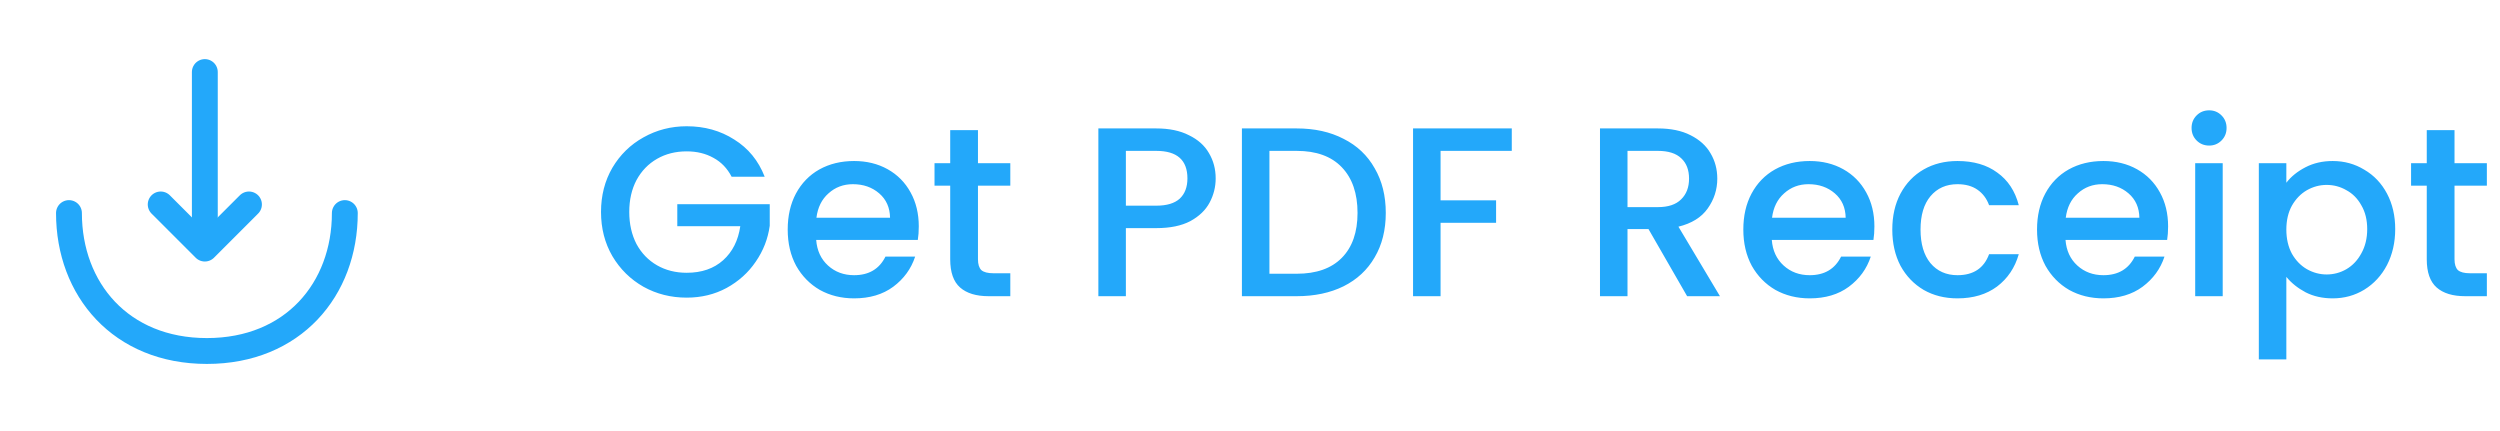 <svg width="145" height="25" viewBox="0 0 145 25" fill="none" xmlns="http://www.w3.org/2000/svg">
<path d="M9.32 11.858L11.88 14.418L14.44 11.858" stroke="#23A8FA" stroke-width="1.5" stroke-miterlimit="10" stroke-linecap="round" stroke-linejoin="round"/>
<path d="M11.88 4.179V14.349" stroke="#23A8FA" stroke-width="1.5" stroke-miterlimit="10" stroke-linecap="round" stroke-linejoin="round"/>
<path d="M20 12.358C20 16.778 17 20.358 12 20.358C7 20.358 4 16.778 4 12.358" stroke="#23A8FA" stroke-width="1.5" stroke-miterlimit="10" stroke-linecap="round" stroke-linejoin="round"/>
<path d="M42.433 10.249C42.181 9.763 41.831 9.399 41.383 9.157C40.935 8.905 40.417 8.779 39.829 8.779C39.185 8.779 38.611 8.923 38.107 9.213C37.603 9.502 37.206 9.913 36.917 10.445C36.637 10.977 36.497 11.593 36.497 12.293C36.497 12.993 36.637 13.613 36.917 14.155C37.206 14.687 37.603 15.097 38.107 15.387C38.611 15.676 39.185 15.821 39.829 15.821C40.697 15.821 41.401 15.578 41.943 15.093C42.484 14.607 42.816 13.949 42.937 13.119H39.283V11.845H44.645V13.091C44.542 13.847 44.272 14.542 43.833 15.177C43.404 15.811 42.839 16.32 42.139 16.703C41.448 17.076 40.678 17.263 39.829 17.263C38.914 17.263 38.079 17.053 37.323 16.633C36.567 16.203 35.965 15.611 35.517 14.855C35.078 14.099 34.859 13.245 34.859 12.293C34.859 11.341 35.078 10.487 35.517 9.731C35.965 8.975 36.567 8.387 37.323 7.967C38.088 7.537 38.923 7.323 39.829 7.323C40.865 7.323 41.784 7.579 42.587 8.093C43.399 8.597 43.987 9.315 44.351 10.249H42.433ZM53.289 13.133C53.289 13.422 53.27 13.683 53.233 13.917H47.339C47.386 14.533 47.614 15.027 48.025 15.401C48.436 15.774 48.94 15.961 49.537 15.961C50.396 15.961 51.002 15.601 51.357 14.883H53.079C52.846 15.592 52.421 16.175 51.805 16.633C51.198 17.081 50.442 17.305 49.537 17.305C48.8 17.305 48.137 17.141 47.549 16.815C46.97 16.479 46.513 16.012 46.177 15.415C45.85 14.808 45.687 14.108 45.687 13.315C45.687 12.521 45.846 11.826 46.163 11.229C46.49 10.622 46.942 10.155 47.521 9.829C48.109 9.502 48.781 9.339 49.537 9.339C50.265 9.339 50.914 9.497 51.483 9.815C52.052 10.132 52.496 10.58 52.813 11.159C53.13 11.728 53.289 12.386 53.289 13.133ZM51.623 12.629C51.614 12.041 51.404 11.569 50.993 11.215C50.582 10.86 50.074 10.683 49.467 10.683C48.916 10.683 48.445 10.86 48.053 11.215C47.661 11.56 47.428 12.031 47.353 12.629H51.623ZM56.722 10.767V15.037C56.722 15.326 56.787 15.536 56.918 15.667C57.058 15.788 57.291 15.849 57.618 15.849H58.598V17.179H57.338C56.619 17.179 56.068 17.011 55.686 16.675C55.303 16.339 55.112 15.793 55.112 15.037V10.767H54.202V9.465H55.112V7.547H56.722V9.465H58.598V10.767H56.722ZM70.509 10.347C70.509 10.841 70.393 11.308 70.159 11.747C69.926 12.185 69.553 12.545 69.039 12.825C68.526 13.095 67.868 13.231 67.065 13.231H65.301V17.179H63.705V7.449H67.065C67.812 7.449 68.442 7.579 68.955 7.841C69.478 8.093 69.865 8.438 70.117 8.877C70.379 9.315 70.509 9.805 70.509 10.347ZM67.065 11.929C67.672 11.929 68.125 11.793 68.423 11.523C68.722 11.243 68.871 10.851 68.871 10.347C68.871 9.283 68.269 8.751 67.065 8.751H65.301V11.929H67.065ZM75.209 7.449C76.245 7.449 77.151 7.649 77.925 8.051C78.709 8.443 79.311 9.012 79.731 9.759C80.161 10.496 80.375 11.359 80.375 12.349C80.375 13.338 80.161 14.197 79.731 14.925C79.311 15.653 78.709 16.213 77.925 16.605C77.151 16.987 76.245 17.179 75.209 17.179H72.031V7.449H75.209ZM75.209 15.877C76.348 15.877 77.221 15.569 77.827 14.953C78.434 14.337 78.737 13.469 78.737 12.349C78.737 11.219 78.434 10.337 77.827 9.703C77.221 9.068 76.348 8.751 75.209 8.751H73.627V15.877H75.209ZM87.683 7.449V8.751H83.553V11.621H86.773V12.923H83.553V17.179H81.957V7.449H87.683ZM97.853 17.179L95.613 13.287H94.395V17.179H92.799V7.449H96.159C96.906 7.449 97.536 7.579 98.049 7.841C98.572 8.102 98.959 8.452 99.211 8.891C99.472 9.329 99.603 9.819 99.603 10.361C99.603 10.995 99.416 11.574 99.043 12.097C98.679 12.61 98.114 12.96 97.349 13.147L99.757 17.179H97.853ZM94.395 12.013H96.159C96.756 12.013 97.204 11.863 97.503 11.565C97.811 11.266 97.965 10.865 97.965 10.361C97.965 9.857 97.816 9.465 97.517 9.185C97.218 8.895 96.766 8.751 96.159 8.751H94.395V12.013ZM108.715 13.133C108.715 13.422 108.696 13.683 108.659 13.917H102.765C102.811 14.533 103.04 15.027 103.451 15.401C103.861 15.774 104.365 15.961 104.963 15.961C105.821 15.961 106.428 15.601 106.783 14.883H108.505C108.271 15.592 107.847 16.175 107.231 16.633C106.624 17.081 105.868 17.305 104.963 17.305C104.225 17.305 103.563 17.141 102.975 16.815C102.396 16.479 101.939 16.012 101.603 15.415C101.276 14.808 101.113 14.108 101.113 13.315C101.113 12.521 101.271 11.826 101.589 11.229C101.915 10.622 102.368 10.155 102.947 9.829C103.535 9.502 104.207 9.339 104.963 9.339C105.691 9.339 106.339 9.497 106.909 9.815C107.478 10.132 107.921 10.58 108.239 11.159C108.556 11.728 108.715 12.386 108.715 13.133ZM107.049 12.629C107.039 12.041 106.829 11.569 106.419 11.215C106.008 10.86 105.499 10.683 104.893 10.683C104.342 10.683 103.871 10.86 103.479 11.215C103.087 11.56 102.853 12.031 102.779 12.629H107.049ZM109.753 13.315C109.753 12.521 109.912 11.826 110.229 11.229C110.556 10.622 111.004 10.155 111.573 9.829C112.143 9.502 112.796 9.339 113.533 9.339C114.467 9.339 115.237 9.563 115.843 10.011C116.459 10.449 116.875 11.079 117.089 11.901H115.367C115.227 11.518 115.003 11.219 114.695 11.005C114.387 10.79 114 10.683 113.533 10.683C112.88 10.683 112.357 10.916 111.965 11.383C111.583 11.84 111.391 12.484 111.391 13.315C111.391 14.145 111.583 14.794 111.965 15.261C112.357 15.727 112.88 15.961 113.533 15.961C114.457 15.961 115.069 15.555 115.367 14.743H117.089C116.865 15.527 116.445 16.152 115.829 16.619C115.213 17.076 114.448 17.305 113.533 17.305C112.796 17.305 112.143 17.141 111.573 16.815C111.004 16.479 110.556 16.012 110.229 15.415C109.912 14.808 109.753 14.108 109.753 13.315ZM125.75 13.133C125.75 13.422 125.731 13.683 125.694 13.917H119.8C119.847 14.533 120.075 15.027 120.486 15.401C120.897 15.774 121.401 15.961 121.998 15.961C122.857 15.961 123.463 15.601 123.818 14.883H125.54C125.307 15.592 124.882 16.175 124.266 16.633C123.659 17.081 122.903 17.305 121.998 17.305C121.261 17.305 120.598 17.141 120.01 16.815C119.431 16.479 118.974 16.012 118.638 15.415C118.311 14.808 118.148 14.108 118.148 13.315C118.148 12.521 118.307 11.826 118.624 11.229C118.951 10.622 119.403 10.155 119.982 9.829C120.57 9.502 121.242 9.339 121.998 9.339C122.726 9.339 123.375 9.497 123.944 9.815C124.513 10.132 124.957 10.58 125.274 11.159C125.591 11.728 125.75 12.386 125.75 13.133ZM124.084 12.629C124.075 12.041 123.865 11.569 123.454 11.215C123.043 10.86 122.535 10.683 121.928 10.683C121.377 10.683 120.906 10.86 120.514 11.215C120.122 11.56 119.889 12.031 119.814 12.629H124.084ZM128.133 8.443C127.843 8.443 127.601 8.345 127.405 8.149C127.209 7.953 127.111 7.71 127.111 7.421C127.111 7.131 127.209 6.889 127.405 6.693C127.601 6.497 127.843 6.399 128.133 6.399C128.413 6.399 128.651 6.497 128.847 6.693C129.043 6.889 129.141 7.131 129.141 7.421C129.141 7.71 129.043 7.953 128.847 8.149C128.651 8.345 128.413 8.443 128.133 8.443ZM128.917 9.465V17.179H127.321V9.465H128.917ZM132.608 10.599C132.879 10.244 133.247 9.945 133.714 9.703C134.181 9.46 134.708 9.339 135.296 9.339C135.968 9.339 136.579 9.507 137.13 9.843C137.69 10.169 138.129 10.631 138.446 11.229C138.763 11.826 138.922 12.512 138.922 13.287C138.922 14.061 138.763 14.757 138.446 15.373C138.129 15.979 137.69 16.455 137.13 16.801C136.579 17.137 135.968 17.305 135.296 17.305C134.708 17.305 134.185 17.188 133.728 16.955C133.271 16.712 132.897 16.413 132.608 16.059V20.847H131.012V9.465H132.608V10.599ZM137.298 13.287C137.298 12.755 137.186 12.297 136.962 11.915C136.747 11.523 136.458 11.229 136.094 11.033C135.739 10.827 135.357 10.725 134.946 10.725C134.545 10.725 134.162 10.827 133.798 11.033C133.443 11.238 133.154 11.537 132.93 11.929C132.715 12.321 132.608 12.783 132.608 13.315C132.608 13.847 132.715 14.313 132.93 14.715C133.154 15.107 133.443 15.405 133.798 15.611C134.162 15.816 134.545 15.919 134.946 15.919C135.357 15.919 135.739 15.816 136.094 15.611C136.458 15.396 136.747 15.088 136.962 14.687C137.186 14.285 137.298 13.819 137.298 13.287ZM142.362 10.767V15.037C142.362 15.326 142.428 15.536 142.558 15.667C142.698 15.788 142.932 15.849 143.258 15.849H144.238V17.179H142.978C142.26 17.179 141.709 17.011 141.326 16.675C140.944 16.339 140.752 15.793 140.752 15.037V10.767H139.842V9.465H140.752V7.547H142.362V9.465H144.238V10.767H142.362Z" fill="#23A8FA"/>
</svg>
